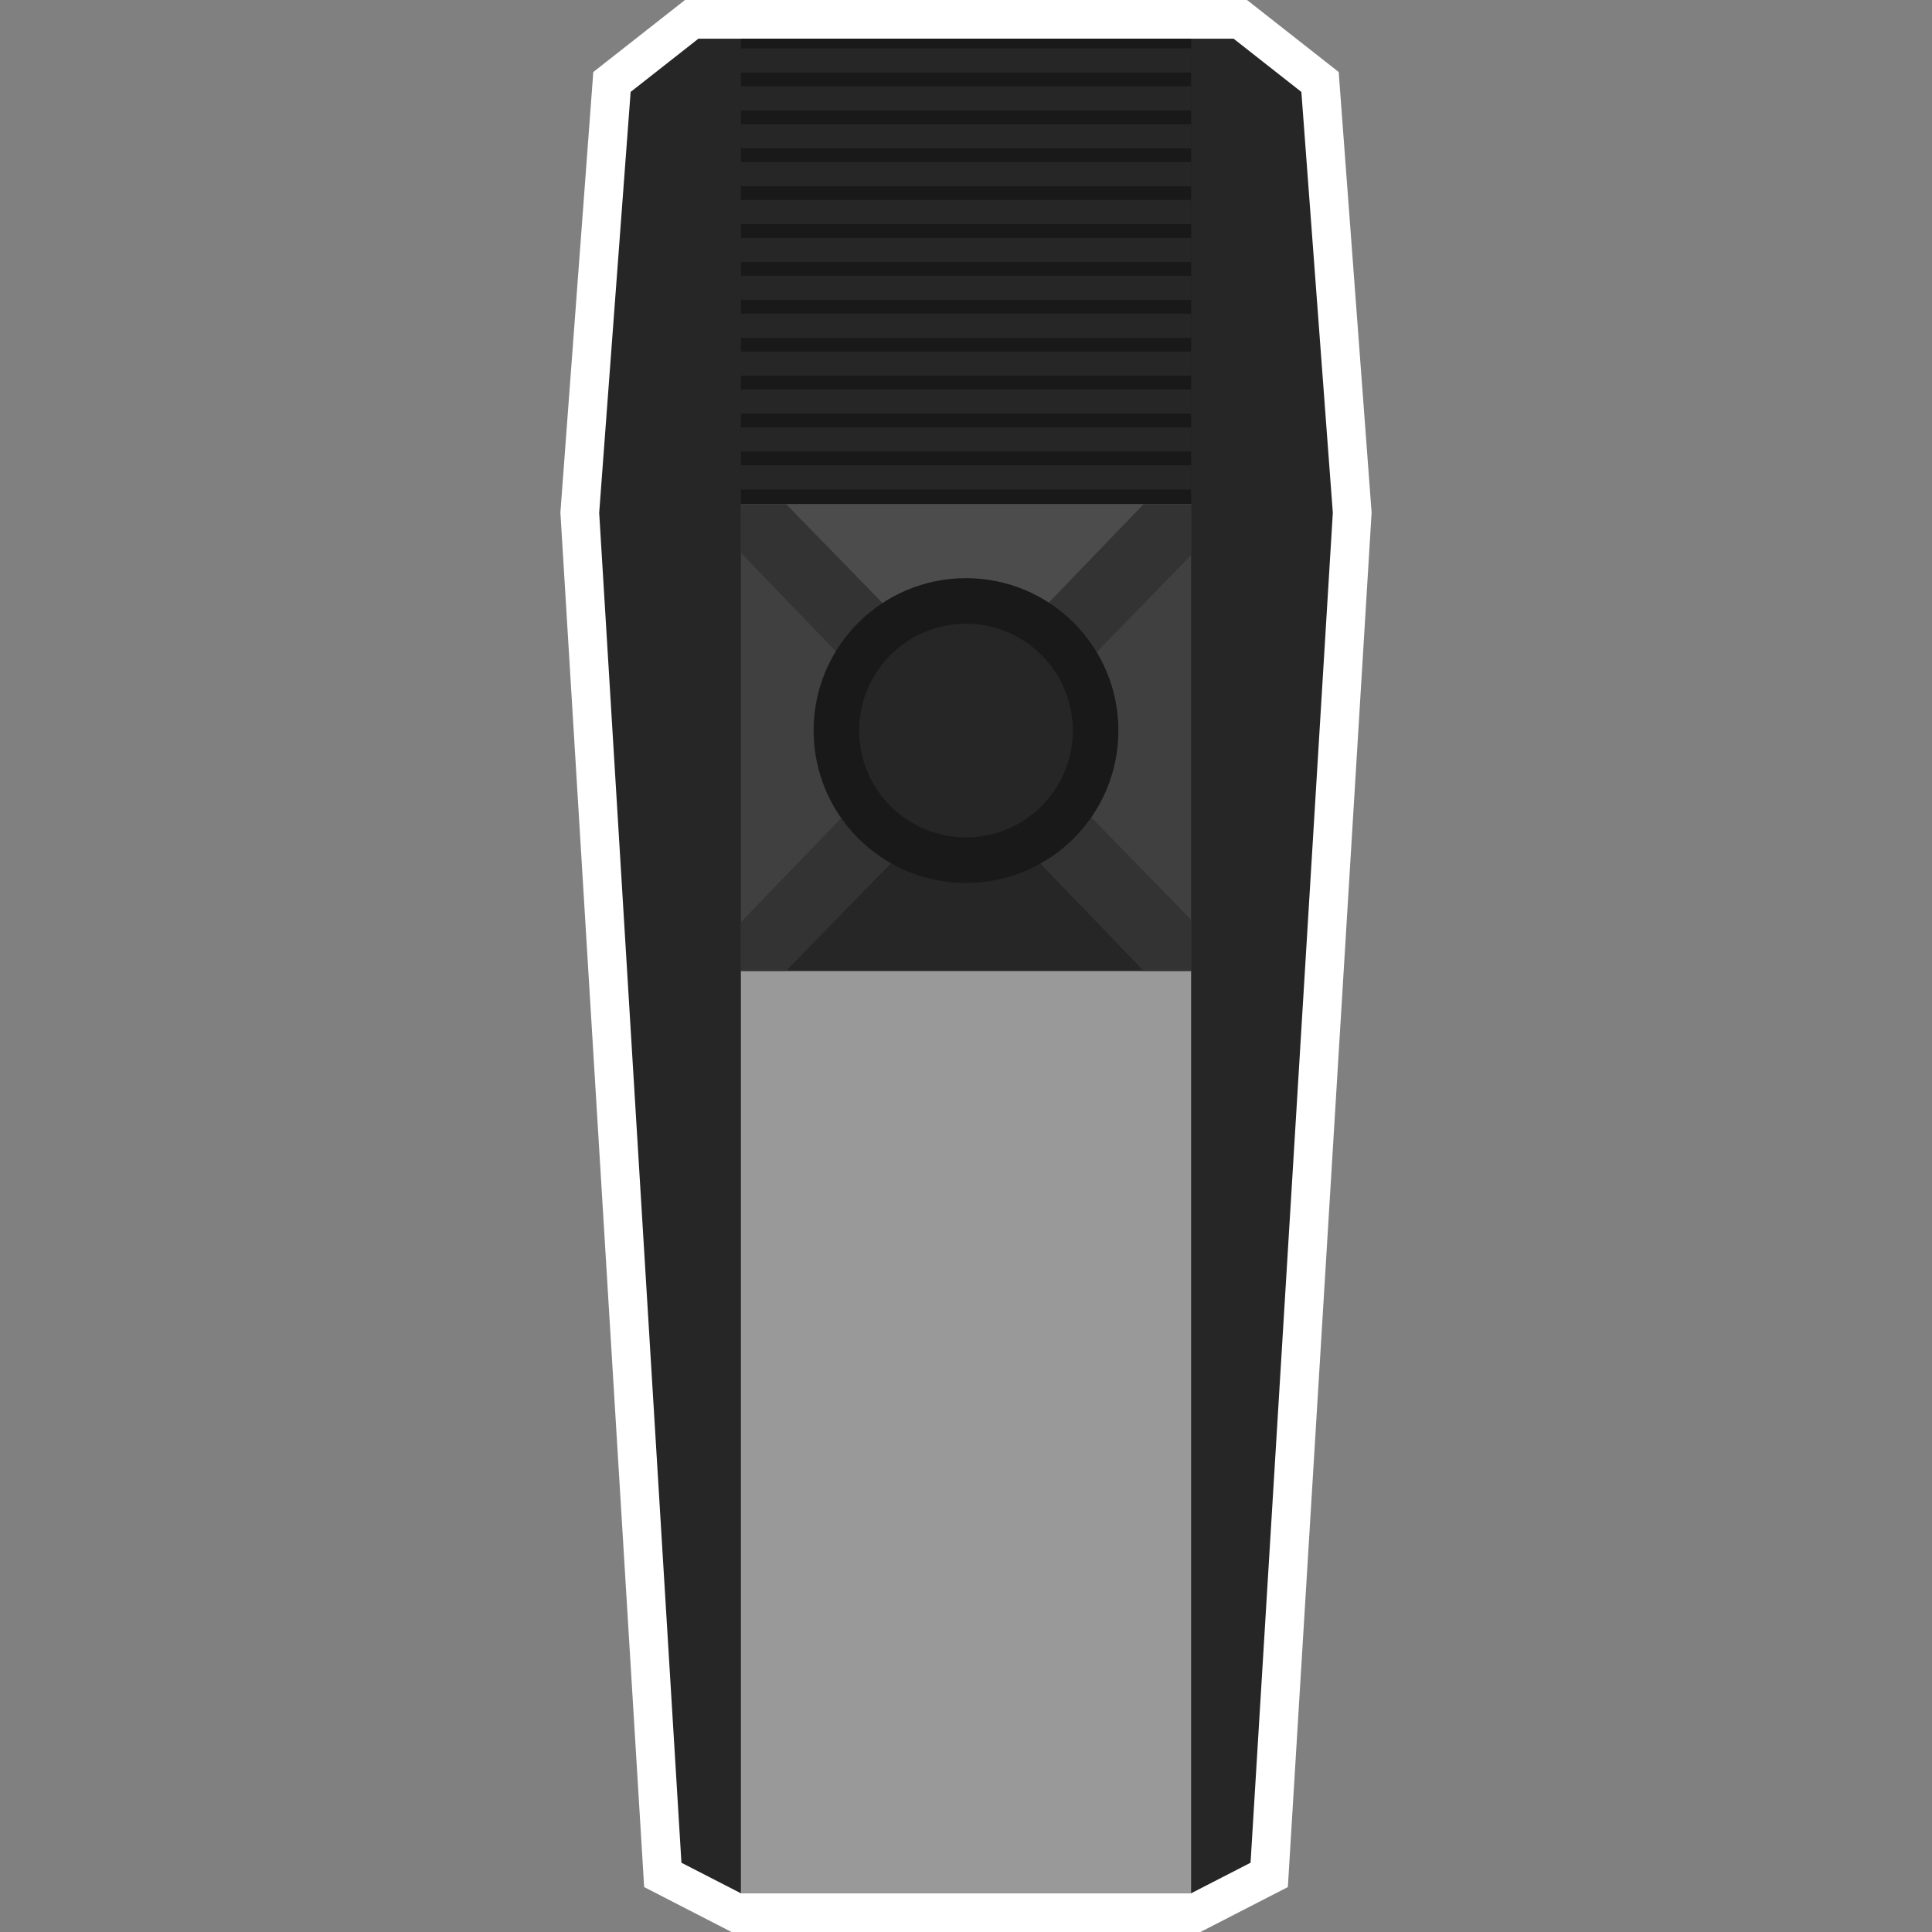 <?xml version="1.0" encoding="UTF-8" standalone="no"?>
<!-- Created with Inkscape (http://www.inkscape.org/) -->

<svg
   xmlns:dc="http://purl.org/dc/elements/1.1/"
   xmlns:cc="http://creativecommons.org/ns#"
   xmlns:rdf="http://www.w3.org/1999/02/22-rdf-syntax-ns#"
   xmlns:svg="http://www.w3.org/2000/svg"
   xmlns="http://www.w3.org/2000/svg"
   xmlns:sodipodi="http://sodipodi.sourceforge.net/DTD/sodipodi-0.dtd"
   xmlns:inkscape="http://www.inkscape.org/namespaces/inkscape"
   id="svg4028"
   version="1.1"
   inkscape:version="0.48.5 r10040"
   width="256"
   height="256"
   xml:space="preserve"
   sodipodi:docname="Atari - 7800.svg"
   inkscape:export-filename="/Users/margetts/Desktop/BAXY RetroActive/png_clean/Atari - 7800.png"
   inkscape:export-xdpi="90"
   inkscape:export-ydpi="90"><rect width="100%" height="100%" fill="#808080" stroke="none"/><defs
     id="defs4032"><clipPath
       clipPathUnits="userSpaceOnUse"
       id="clipPath4100"><path
         d="M 0,128 128,128 128,0 0,0 0,128 z"
         id="path4102"
         inkscape:connector-curvature="0" /></clipPath></defs><sodipodi:namedview
     pagecolor="#ffffff"
     bordercolor="#666666"
     borderopacity="1"
     objecttolerance="10"
     gridtolerance="10"
     guidetolerance="10"
     inkscape:pageopacity="0"
     inkscape:pageshadow="2"
     inkscape:window-width="1131"
     inkscape:window-height="972"
     id="namedview4030"
     showgrid="false"
     inkscape:zoom="1.475"
     inkscape:cx="-5.0847458"
     inkscape:cy="80"
     inkscape:window-x="0"
     inkscape:window-y="0"
     inkscape:window-maximized="0"
     inkscape:current-layer="g4036" /><g
     id="g4036"
     inkscape:groupmode="layer"
     inkscape:label="Atari - 7800"
     transform="matrix(1.25,0,0,-1.25,0,256)"><g
       id="g4038"
       transform="matrix(1.6,0,0,1.6,72.612,204.8)"><path
         d="m 0,0 -0.697,-0.548 -4.489,-3.525 -0.888,-0.699 -0.085,-1.128 -2.083,-27.887 -0.013,-0.173 0.011,-0.173 5.45,-89.433 0.088,-1.457 1.298,-0.667 3.94,-2.026 0.552,-0.284 0.62,0 14.913,0 14.914,0 0.62,0 0.553,0.284 3.939,2.026 1.299,0.667 0.088,1.457 5.45,89.433 0.01,0.173 -0.013,0.173 L 43.393,-5.9 43.31,-4.772 42.421,-4.073 37.933,-0.548 37.236,0 0,0 z"
         style="fill:#ffffff;fill-opacity:1;fill-rule:nonzero;stroke:none"
         id="path4040"
         inkscape:connector-curvature="0" /></g><g
       id="g4042"
       transform="matrix(1.6,0,0,1.6,137.95,195.055)"><path
         d="m 0,0 -4.488,3.526 -17.731,0 -17.731,0 -4.488,-3.526 -2.083,-27.887 5.449,-89.433 3.94,-2.025 14.913,0 14.913,0 3.94,2.025 5.45,89.433 L 0,0 z"
         style="fill:#262626;fill-opacity:1;fill-rule:nonzero;stroke:none"
         id="path4044"
         inkscape:connector-curvature="0" /></g><path
       d="m 126.262,4.103 -47.723,0 0,97.786 47.723,0 0,-97.786 z"
       style="fill:#999999;fill-opacity:1;fill-rule:nonzero;stroke:none"
       id="path4046"
       inkscape:connector-curvature="0" /><g
       id="g4048"
       transform="matrix(1.6,0,0,1.6,100.284,189.414)"><path
         d="M 0,0 2.484,1.202 4.568,-0.801 3.366,-19.714 0.401,-23.24 -1.923,-21.797 0,0 z"
         style="fill:#c62026;fill-opacity:1;fill-rule:nonzero;stroke:none"
         id="path4050"
         inkscape:connector-curvature="0" /></g><g
       id="g4052"
       transform="matrix(1.6,0,0,1.6,104.516,189.414)"><path
         d="m 0,0 -2.484,1.202 -2.084,-2.003 1.202,-18.913 2.965,-3.526 2.324,1.443 L 0,0 z"
         style="fill:#c62026;fill-opacity:1;fill-rule:nonzero;stroke:none"
         id="path4054"
         inkscape:connector-curvature="0" /></g><path
       d="m 126.262,151.362 -47.723,0 0,49.336 47.723,0 0,-49.336 z"
       style="fill:#191919;fill-opacity:1;fill-rule:nonzero;stroke:none"
       id="path4056"
       inkscape:connector-curvature="0" /><path
       d="m 126.262,197.109 -47.723,0 0,2.563 47.723,0 0,-2.563 z"
       style="fill:#262626;fill-opacity:1;fill-rule:nonzero;stroke:none"
       id="path4058"
       inkscape:connector-curvature="0" /><path
       d="m 126.262,193.091 -47.723,0 0,2.563 47.723,0 0,-2.563 z"
       style="fill:#262626;fill-opacity:1;fill-rule:nonzero;stroke:none"
       id="path4060"
       inkscape:connector-curvature="0" /><path
       d="m 126.262,189.074 -47.723,0 0,2.563 47.723,0 0,-2.563 z"
       style="fill:#262626;fill-opacity:1;fill-rule:nonzero;stroke:none"
       id="path4062"
       inkscape:connector-curvature="0" /><path
       d="m 126.262,185.056 -47.723,0 0,2.563 47.723,0 0,-2.563 z"
       style="fill:#262626;fill-opacity:1;fill-rule:nonzero;stroke:none"
       id="path4064"
       inkscape:connector-curvature="0" /><path
       d="m 126.262,181.039 -47.723,0 0,2.563 47.723,0 0,-2.563 z"
       style="fill:#262626;fill-opacity:1;fill-rule:nonzero;stroke:none"
       id="path4066"
       inkscape:connector-curvature="0" /><path
       d="m 126.262,177.021 -47.723,0 0,2.563 47.723,0 0,-2.563 z"
       style="fill:#262626;fill-opacity:1;fill-rule:nonzero;stroke:none"
       id="path4068"
       inkscape:connector-curvature="0" /><path
       d="m 126.262,173.003 -47.723,0 0,2.563 47.723,0 0,-2.563 z"
       style="fill:#262626;fill-opacity:1;fill-rule:nonzero;stroke:none"
       id="path4070"
       inkscape:connector-curvature="0" /><path
       d="m 126.262,168.986 -47.723,0 0,2.563 47.723,0 0,-2.563 z"
       style="fill:#262626;fill-opacity:1;fill-rule:nonzero;stroke:none"
       id="path4072"
       inkscape:connector-curvature="0" /><path
       d="m 126.262,164.968 -47.723,0 0,2.563 47.723,0 0,-2.563 z"
       style="fill:#262626;fill-opacity:1;fill-rule:nonzero;stroke:none"
       id="path4074"
       inkscape:connector-curvature="0" /><path
       d="m 126.262,160.951 -47.723,0 0,2.563 47.723,0 0,-2.563 z"
       style="fill:#262626;fill-opacity:1;fill-rule:nonzero;stroke:none"
       id="path4076"
       inkscape:connector-curvature="0" /><path
       d="m 126.262,156.933 -47.723,0 0,2.563 47.723,0 0,-2.563 z"
       style="fill:#262626;fill-opacity:1;fill-rule:nonzero;stroke:none"
       id="path4078"
       inkscape:connector-curvature="0" /><path
       d="m 126.262,152.915 -47.723,0 0,2.563 47.723,0 0,-2.563 z"
       style="fill:#262626;fill-opacity:1;fill-rule:nonzero;stroke:none"
       id="path4080"
       inkscape:connector-curvature="0" /><path
       d="m 126.262,101.888 -47.723,0 0,49.474 47.723,0 0,-49.474 z"
       style="fill:#404040;fill-opacity:1;fill-rule:nonzero;stroke:none"
       id="path4082"
       inkscape:connector-curvature="0" /><g
       id="g4084"
       transform="matrix(1.6,0,0,1.6,102.4,126.625)"><path
         d="m 0,0 14.913,15.46 -29.826,0 L 0,0 z"
         style="fill:#4c4c4c;fill-opacity:1;fill-rule:nonzero;stroke:none"
         id="path4086"
         inkscape:connector-curvature="0" /></g><g
       id="g4088"
       transform="matrix(1.6,0,0,1.6,102.4,126.625)"><path
         d="m 0,0 -14.913,-15.46 29.826,0 L 0,0 z"
         style="fill:#262626;fill-opacity:1;fill-rule:nonzero;stroke:none"
         id="path4090"
         inkscape:connector-curvature="0" /></g><g
       id="g4092"
       transform="matrix(1.6,0,0,1.6,126.262,151.362)"><path
         d="M 0,0 -3.144,0 -14.921,-12.224 -26.831,0 l -2.996,0 0,-3.226 11.788,-12.234 -11.788,-12.235 0,-3.226 2.996,0 11.91,12.224 11.777,-12.224 3.144,0 0,3.383 L -11.768,-15.46 0,-3.382 0,0 z"
         style="fill:#333333;fill-opacity:1;fill-rule:nonzero;stroke:none"
         id="path4094"
         inkscape:connector-curvature="0" /></g><g
       id="g4096"
       transform="matrix(1.6,0,0,1.6,2.231,1.2e-4)"><g
         id="g4098"
         clip-path="url(#clipPath4100)"><g
           id="g4104"
           transform="translate(72.703,79.598)"><path
             d="m 0,0 c 0,-5.577 -4.521,-10.097 -10.097,-10.097 -5.577,0 -10.097,4.52 -10.097,10.097 0,5.577 4.52,10.097 10.097,10.097 C -4.521,10.097 0,5.577 0,0"
             style="fill:#191919;fill-opacity:1;fill-rule:nonzero;stroke:none"
             id="path4106"
             inkscape:connector-curvature="0" /></g><g
           id="g4108"
           transform="translate(69.683,79.598)"><path
             d="m 0,0 c 0,-3.909 -3.169,-7.077 -7.077,-7.077 -3.909,0 -7.078,3.168 -7.078,7.077 0,3.909 3.169,7.077 7.078,7.077 C -3.169,7.077 0,3.909 0,0"
             style="fill:#262626;fill-opacity:1;fill-rule:nonzero;stroke:none"
             id="path4110"
             inkscape:connector-curvature="0" /></g></g></g></g></svg>